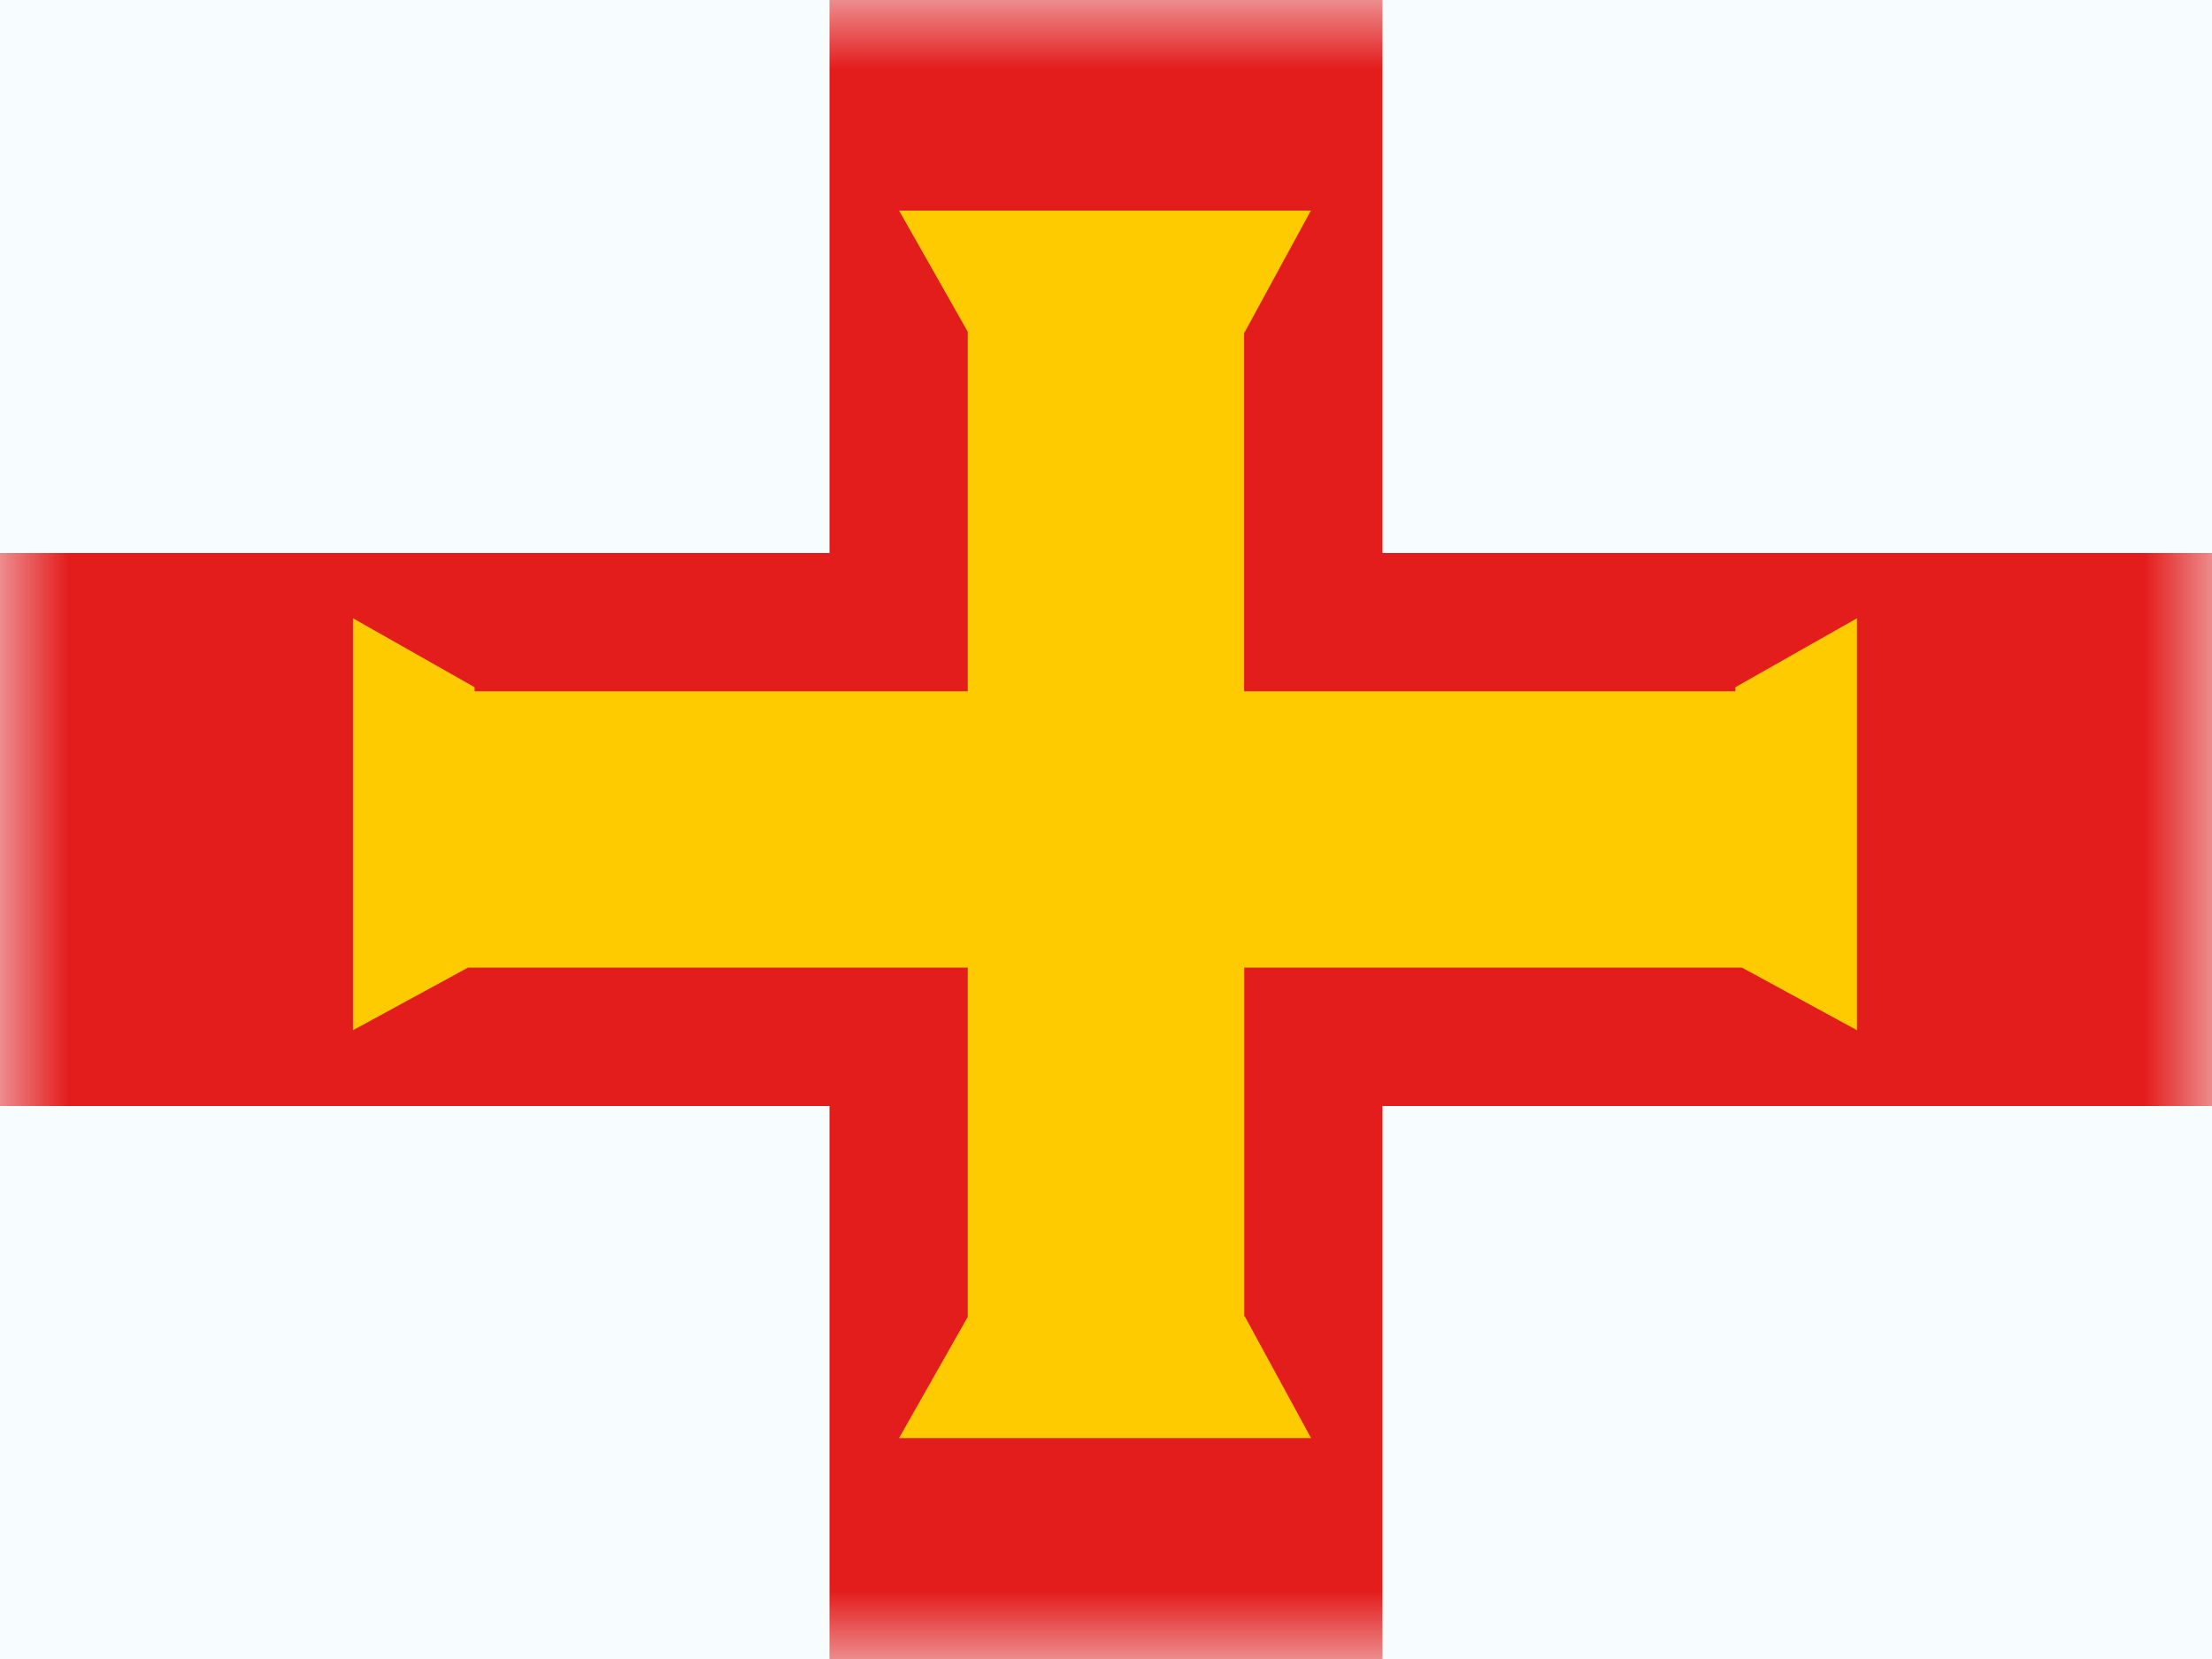 <svg fill="none" height="12" viewBox="0 0 16 12" width="16" xmlns="http://www.w3.org/2000/svg" xmlns:xlink="http://www.w3.org/1999/xlink"><rect x="0" y="0" width="16" height="12" fill="#333333" stroke="none"/><clipPath id="a"><path d="m0 0h16v12h-16z"/></clipPath><mask id="b" height="12" maskUnits="userSpaceOnUse" width="16" x="0" y="0"><path clip-rule="evenodd" d="m0 0v12h16v-12z" fill="#fff" fill-rule="evenodd"/></mask><g clip-path="url(#a)"><path d="m0 0h16v12h-16z" fill="#fff"/><g clip-rule="evenodd" fill-rule="evenodd"><path d="m0 0v12h16v-12z" fill="#f7fcff"/><g mask="url(#b)"><path d="m6 0h4v4h6v4h-6v4h-4v-4h-6v-4h6z" fill="#e31d1c"/><path d="m6.503 1.523.497.877v2.6h-3.567v-.029l-.88-.499v2.98l.832-.453h3.615v2.526l-.497.877h2.98l-.479-.88h-.004v-2.523h3.6l.832.453v-2.98l-.88.499v.029h-3.553v-2.597h.004l.479-.88z" fill="#feca00"/></g></g></g></svg>